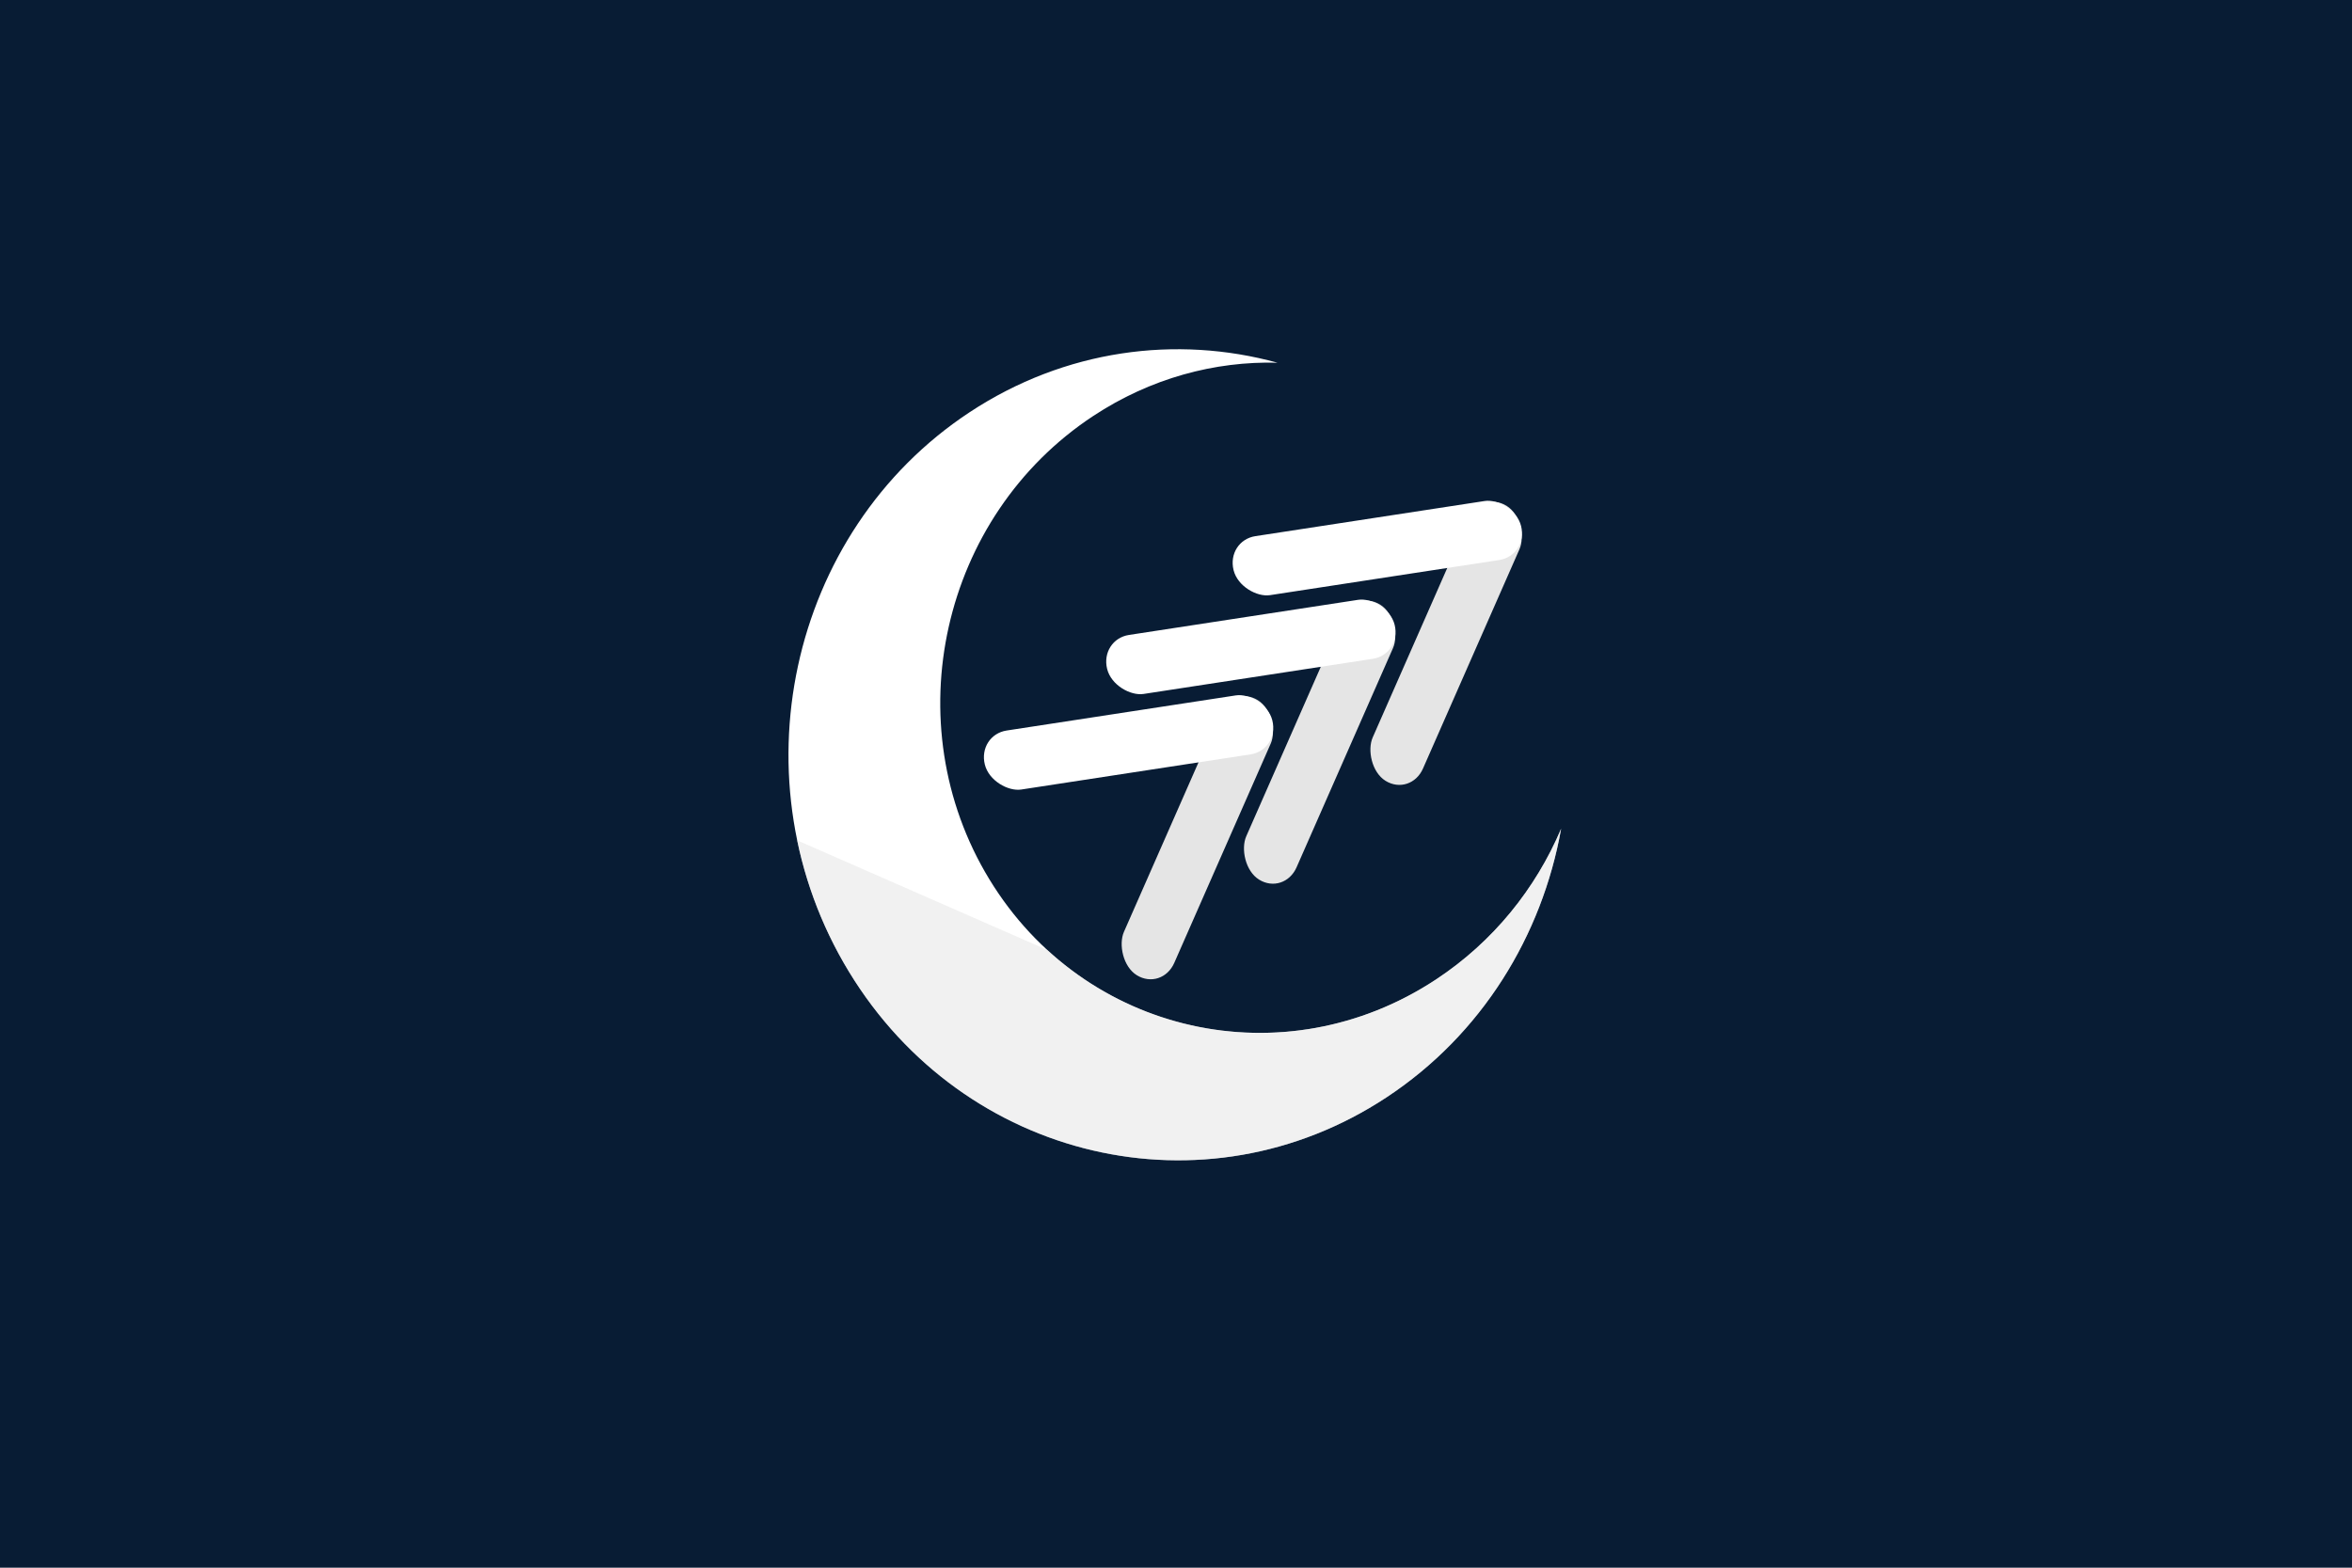 <svg width="9000" height="6000" viewBox="0 0 9000 6000" fill="none" xmlns="http://www.w3.org/2000/svg">
<rect width="9000" height="6000" fill="#081C34"/>
<rect width="229.465" height="1131.89" rx="114.733" transform="matrix(-0.839 -0.518 0.409 -0.93 5398.25 3048.01)" fill="#E5E5E5"/>
<rect width="229.465" height="1131.89" rx="114.733" transform="matrix(0.244 0.984 0.972 -0.149 4692.28 2069.09)" fill="white"/>
<rect width="229.465" height="1131.89" rx="114.733" transform="matrix(-0.839 -0.518 0.409 -0.93 4914.42 3426.16)" fill="#E5E5E5"/>
<rect width="229.465" height="1131.89" rx="114.733" transform="matrix(0.244 0.984 0.972 -0.149 4208.46 2447.24)" fill="white"/>
<rect width="229.465" height="1131.89" rx="114.733" transform="matrix(-0.839 -0.518 0.409 -0.93 4446.42 3791.95)" fill="#E5E5E5"/>
<rect width="229.465" height="1131.89" rx="114.733" transform="matrix(0.244 0.984 0.972 -0.149 3740.45 2813.03)" fill="white"/>
<path fill-rule="evenodd" clip-rule="evenodd" d="M4888.45 1388.2C4648.16 1381.85 4402.48 1447.52 4182.94 1592.29C3601.22 1975.88 3423.34 2769.56 3785.64 3365.02C4147.94 3960.48 4913.22 4132.24 5494.94 3748.65C5714.48 3603.88 5876.5 3400.71 5973.67 3171.83C5900.59 3581.33 5670.31 3959.26 5305.66 4199.71C4610.15 4658.34 3689.21 4443.16 3248.67 3719.11C2808.13 2995.05 3014.82 2036.3 3710.32 1577.68C4074.97 1337.23 4501.59 1281.99 4888.45 1388.2Z" fill="white"/>
<path fill-rule="evenodd" clip-rule="evenodd" d="M3050.39 3216.23C3086.42 3390.24 3152.03 3560.71 3248.91 3719.82C3689.67 4443.73 4610.68 4658.61 5306.05 4199.76C5670.63 3959.18 5900.79 3581.18 5973.75 3171.65C5876.65 3400.57 5714.69 3603.79 5495.2 3748.63C5014.1 4066.09 4407.3 4003.6 4006.78 3635.56L3050.39 3216.23Z" fill="#E5E5E5" fill-opacity="0.53"/>
</svg>
